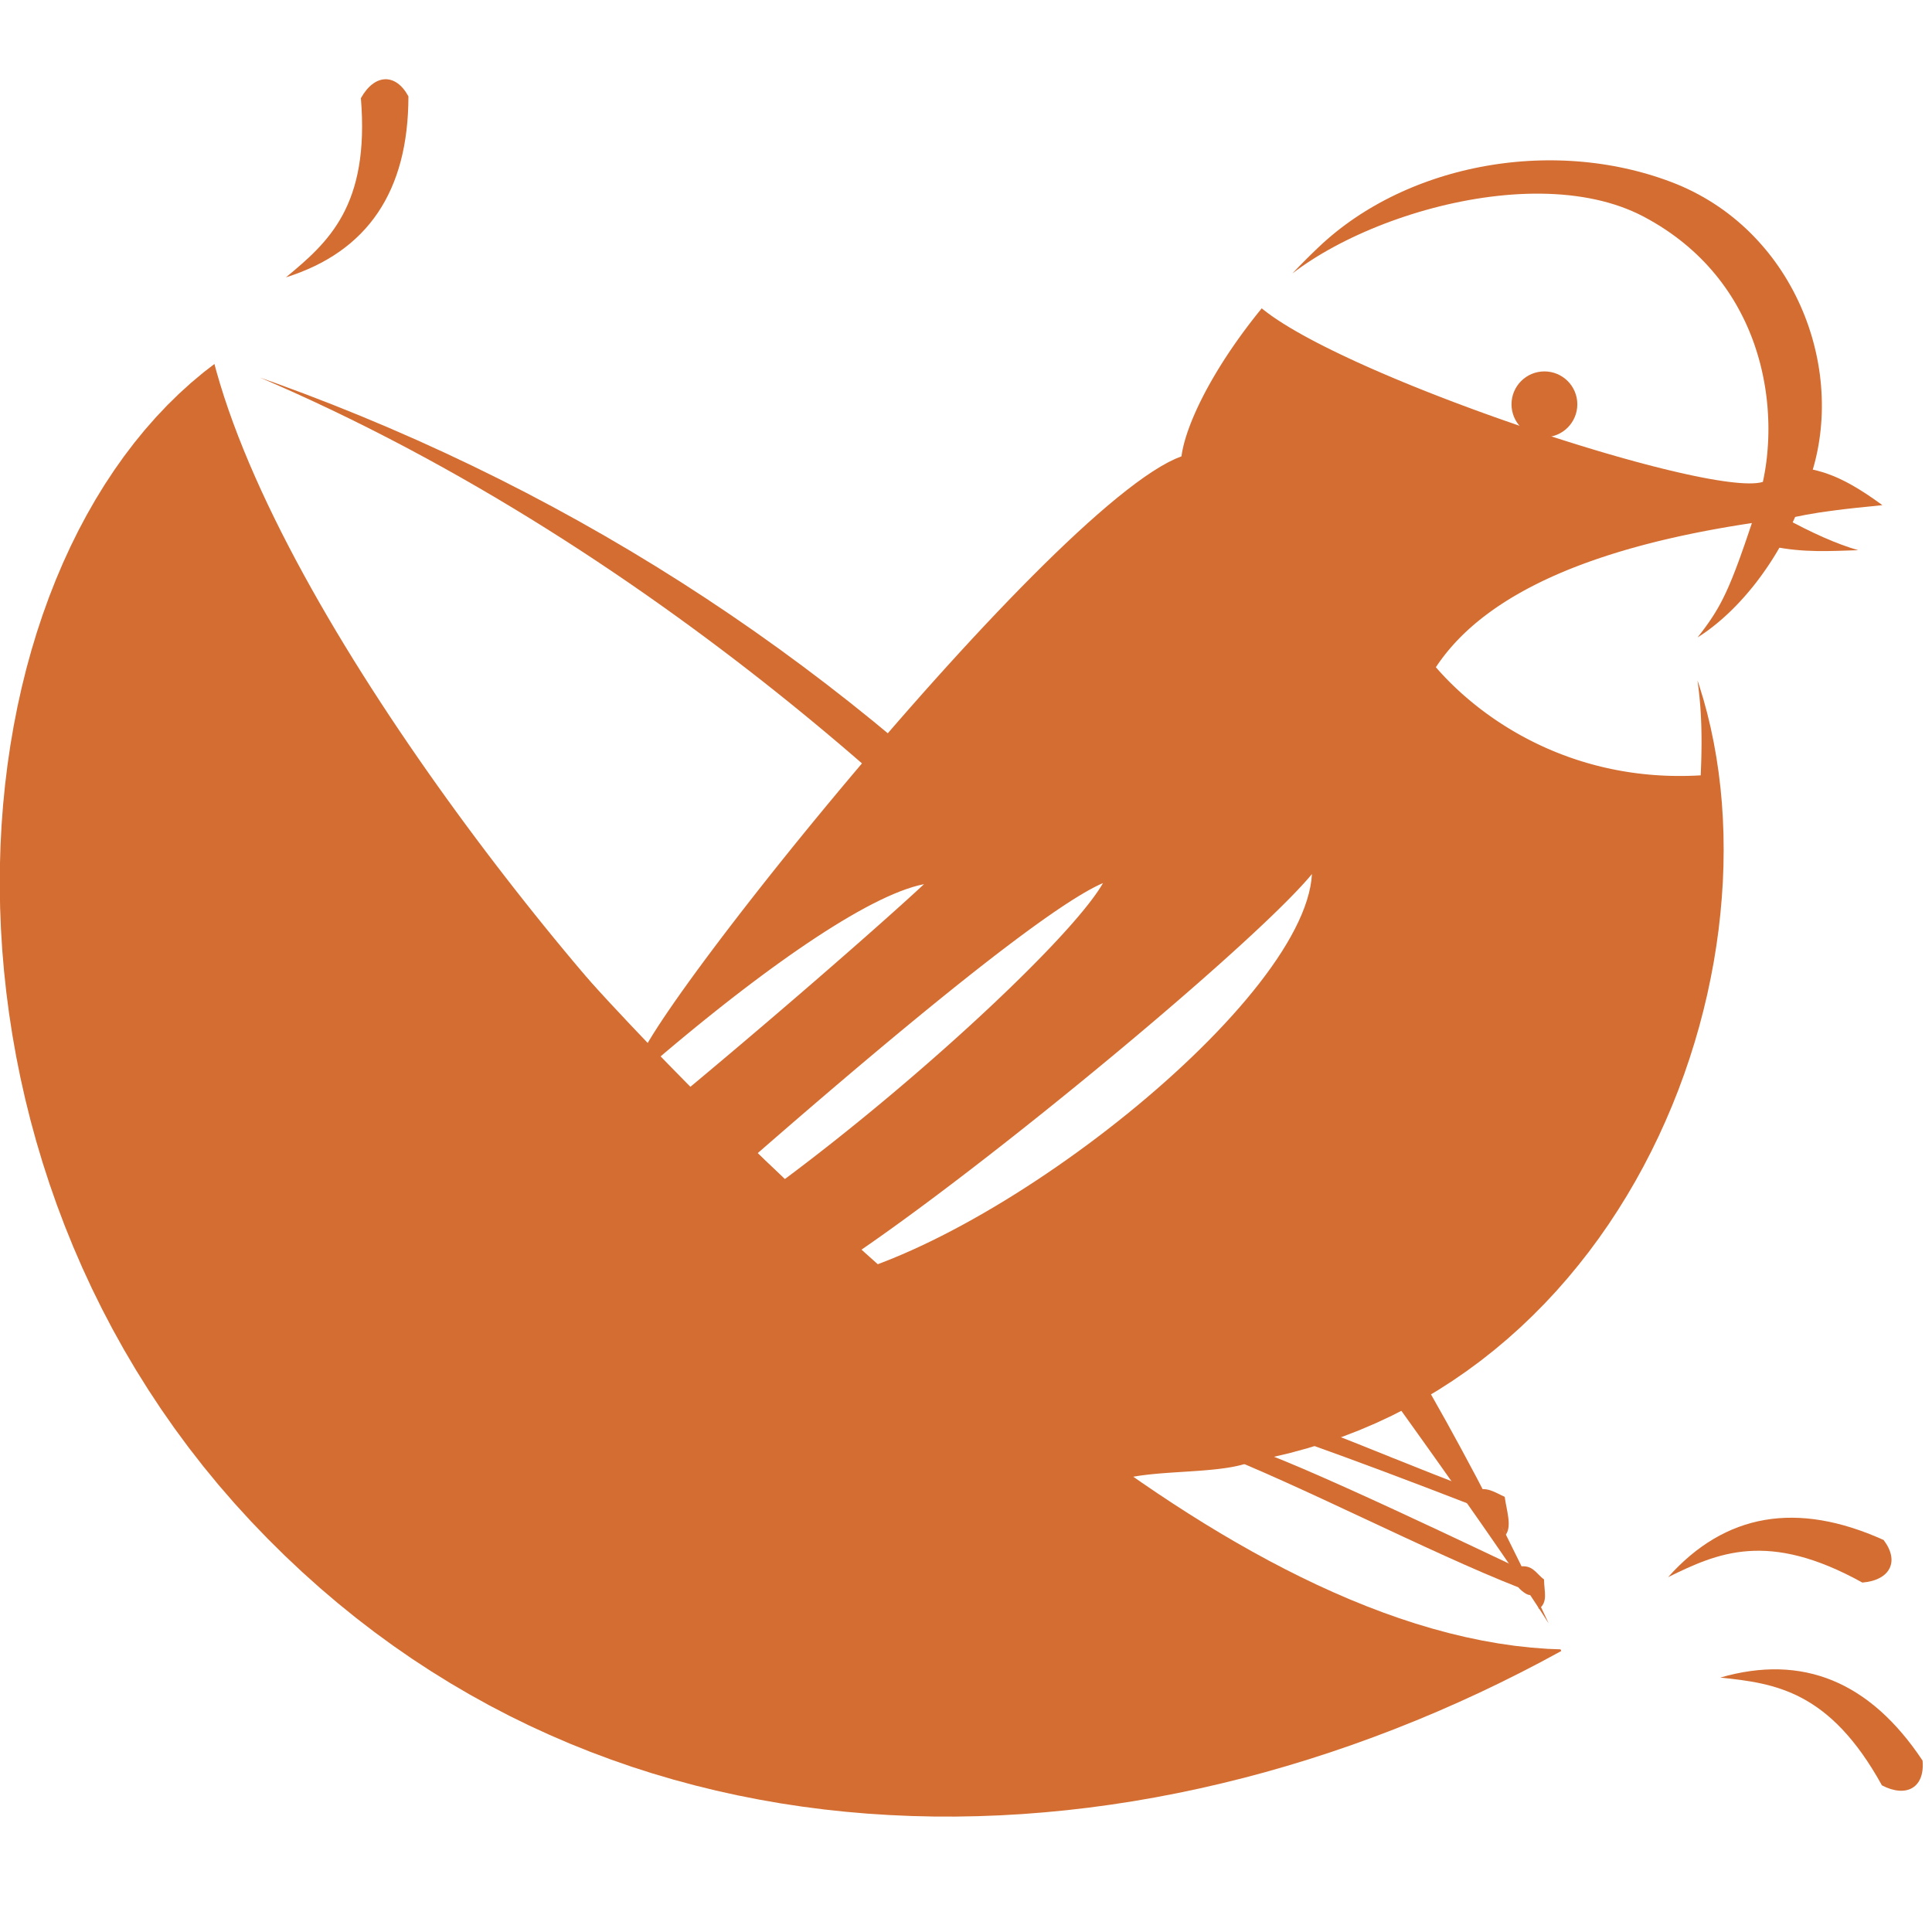<?xml version="1.0" standalone="no"?>
<!DOCTYPE svg PUBLIC "-//W3C//DTD SVG 20010904//EN" "http://www.w3.org/TR/2001/REC-SVG-20010904/DTD/svg10.dtd">
<!-- Created using Krita: https://krita.org -->
<svg xmlns="http://www.w3.org/2000/svg" 
    xmlns:xlink="http://www.w3.org/1999/xlink"
    xmlns:krita="http://krita.org/namespaces/svg/krita"
    xmlns:sodipodi="http://sodipodi.sourceforge.net/DTD/sodipodi-0.dtd"
    width="1474.56pt"
    height="1474.56pt"
    viewBox="0 0 1474.56 1474.56">
<defs/>
<path id="shape0" transform="matrix(1.938 0 0 1.938 -867.574 -678.705)" fill="#d46d31" fill-rule="evenodd" stroke-opacity="0" stroke="#000000" stroke-width="0" stroke-linecap="square" stroke-linejoin="bevel" d="M550.026 498.907L555.951 500.998L567.364 505.212L578.669 509.576L589.866 514.089L600.956 518.749L611.938 523.555L622.812 528.508L633.58 533.606L644.241 538.848L654.796 544.233L665.244 549.761L675.586 555.43L685.822 561.241L695.953 567.191L705.979 573.28L715.899 579.507L725.714 585.871L735.425 592.372L745.031 599.009L754.533 605.78L763.931 612.685L773.225 619.723L782.416 626.893L791.503 634.195L799.309 640.652L787.884 651.505L783.323 647.558L778.57 643.495L773.713 639.393L768.752 635.256L763.689 631.087L758.526 626.89L753.262 622.667L747.9 618.422L742.441 614.159L736.886 609.881L731.236 605.592L725.492 601.294L719.656 596.991L713.729 592.686L707.711 588.384L701.605 584.086L695.411 579.797L689.13 575.521L682.765 571.259L676.315 567.016L669.782 562.796L663.168 558.601L656.473 554.434L649.699 550.3L642.847 546.202L635.918 542.142L628.913 538.125L621.835 534.154L614.682 530.232L607.458 526.362L600.163 522.549L592.798 518.794L585.365 515.102L577.865 511.477L570.298 507.92L562.667 504.437L554.972 501.029L550.026 498.907M998.576 877.696L998.644 877.809L1004.93 888.436L1011.12 899.17L1017.22 910.009L1023.21 920.953L1029.12 932L1034.92 943.151L1040.63 954.403L1046.25 965.756L1051.77 977.21L1057.2 988.763L1057.54 989.524L1057.01 988.685L1055.27 985.967L1053.35 983.025L1051.27 979.868L1049.02 976.503L1046.62 972.94L1044.08 969.186L1041.39 965.251L1038.57 961.143L1035.62 956.87L1032.55 952.441L1029.36 947.865L1026.05 943.149L1022.65 938.303L1019.14 933.334L1015.55 928.252L1011.87 923.064L1008.11 917.78L1004.27 912.408L1000.37 906.956L996.403 901.433L992.384 895.847L988.316 890.207L984.205 884.522L983.952 884.172L998.576 877.696M1062.23 999.759L1062.53 1000.41L1054.53 1004.74L1046.46 1008.92L1038.34 1012.97L1030.17 1016.89L1021.93 1020.66L1013.65 1024.3L1005.32 1027.79L996.945 1031.14L988.526 1034.34L980.067 1037.4L971.571 1040.31L963.04 1043.07L954.478 1045.68L945.886 1048.14L937.268 1050.44L928.627 1052.58L919.964 1054.57L911.284 1056.4L902.588 1058.07L893.88 1059.58L885.162 1060.92L876.437 1062.1L867.708 1063.11L858.977 1063.95L850.247 1064.63L841.521 1065.13L832.801 1065.46L824.091 1065.62L815.394 1065.6L806.711 1065.4L798.045 1065.02L789.4 1064.47L780.778 1063.73L772.182 1062.81L763.615 1061.7L755.079 1060.41L746.577 1058.92L738.112 1057.25L729.686 1055.39L721.303 1053.33L712.965 1051.08L704.674 1048.64L696.434 1046L688.248 1043.15L680.117 1040.11L672.045 1036.87L664.035 1033.42L656.089 1029.77L648.21 1025.91L640.401 1021.84L632.665 1017.56L625.003 1013.07L617.42 1008.37L609.917 1003.46L602.498 998.326L595.165 992.977L587.921 987.409L580.769 981.621L573.711 975.611L566.751 969.377L559.89 962.919L553.132 956.233L546.48 949.32L539.999 942.231L533.754 935.023L527.741 927.702L521.961 920.274L516.41 912.744L511.089 905.117L505.994 897.4L501.124 889.598L496.479 881.717L492.055 873.761L487.851 865.737L483.867 857.651L480.099 849.507L476.548 841.312L473.21 833.071L470.084 824.789L467.169 816.473L464.464 808.128L461.965 799.759L459.673 791.371L457.585 782.972L455.699 774.566L454.014 766.158L452.529 757.755L451.242 749.362L450.15 740.984L449.253 732.628L448.549 724.298L448.036 716L447.713 707.741L447.577 699.525L447.628 691.357L447.864 683.245L448.283 675.193L448.884 667.207L449.664 659.292L450.622 651.454L451.758 643.699L453.068 636.032L454.551 628.459L456.207 620.985L458.032 613.616L460.026 606.358L462.187 599.216L464.514 592.195L467.004 585.302L469.656 578.542L472.468 571.921L475.439 565.443L478.567 559.115L481.851 552.943L485.289 546.931L488.879 541.086L492.62 535.413L496.51 529.918L500.547 524.605L504.73 519.482L509.057 514.553L513.527 509.824L518.138 505.301L522.888 500.988L527.776 496.893L532.116 493.547L532.837 496.257L534.298 501.283L535.895 506.371L537.626 511.519L539.487 516.723L541.472 521.978L543.579 527.281L545.802 532.63L548.139 538.019L550.585 543.446L553.135 548.906L555.787 554.397L558.535 559.914L561.376 565.454L564.306 571.013L567.32 576.588L570.415 582.175L573.586 587.771L576.83 593.371L580.143 598.972L583.52 604.57L586.957 610.163L590.451 615.745L593.997 621.314L597.591 626.867L601.229 632.398L604.907 637.905L608.622 643.384L612.368 648.832L616.142 654.244L619.941 659.618L623.759 664.949L627.593 670.234L631.438 675.469L635.292 680.651L639.149 685.776L643.005 690.84L646.858 695.84L650.701 700.772L654.532 705.632L658.347 710.418L662.141 715.124L665.91 719.748L669.65 724.287L673.358 728.735L677.029 733.09L680.659 737.348L684.244 741.506L687.78 745.559L691.262 749.505L694.688 753.339L698.053 757.058L701.352 760.658L704.582 764.136L707.739 767.488L710.819 770.71L713.817 773.799L716.729 776.751L719.553 779.562L722.282 782.23L724.914 784.749L727.444 787.118L729.869 789.331L732.314 791.553L734.907 793.948L737.644 796.507L740.524 799.226L743.542 802.096L746.698 805.111L749.987 808.264L753.408 811.55L756.957 814.96L760.631 818.489L764.429 822.13L768.347 825.875L772.382 829.719L776.532 833.655L780.794 837.676L785.165 841.775L789.643 845.946L794.225 850.182L798.907 854.477L803.689 858.823L808.565 863.214L813.535 867.643L818.595 872.104L823.742 876.59L828.974 881.094L834.287 885.609L839.68 890.13L845.15 894.649L850.693 899.159L856.307 903.654L861.99 908.128L867.738 912.573L873.549 916.983L879.42 921.351L885.348 925.67L891.331 929.935L897.366 934.137L903.45 938.271L909.581 942.33L915.755 946.306L921.97 950.195L928.223 953.988L934.512 957.679L940.833 961.261L947.185 964.728L953.564 968.073L959.967 971.29L966.392 974.371L972.837 977.31L979.297 980.101L985.771 982.736L992.257 985.209L998.75 987.514L1005.25 989.643L1011.75 991.59L1018.25 993.348L1024.75 994.911L1031.24 996.271L1037.73 997.423L1044.2 998.36L1050.66 999.074L1057.11 999.56L1062.23 999.759" sodipodi:nodetypes="cccccccccccccccccccccccccccccccccccccccccccccccccccccccccccccccccccccccccccccccccccccccccccccccccccccccccccccccccccccccccccccccccccccccccccccccccccccccccccccccccccccccccccccccccccccccccccccccccccccccccccccccccccccccccccccccccccccccccccccccccccccccccccccccccccccccccccccccccccccccccccccccccccccccccccccccccccccccccccccccccccccccccccccccccccccccccccccccccccccc"/><path id="shape1" transform="matrix(1.938 0 0 1.938 -867.574 -678.705)" fill="#d46d31" fill-rule="evenodd" stroke-opacity="0" stroke="#000000" stroke-width="0" stroke-linecap="square" stroke-linejoin="bevel" d="M700.036 770.891L699.311 770.935L698.877 770.639L698.726 770.015L698.851 769.073L699.244 767.823L699.897 766.276L700.801 764.442L701.95 762.332L703.336 759.956L704.95 757.326L706.785 754.451L708.833 751.342L711.087 748.01L713.537 744.465L716.178 740.718L719 736.78L721.997 732.66L725.159 728.369L728.48 723.919L731.952 719.319L735.566 714.581L739.316 709.714L743.193 704.729L747.189 699.637L751.296 694.449L755.508 689.174L759.815 683.824L764.211 678.408L768.687 672.939L773.235 667.425L777.849 661.878L782.519 656.308L787.238 650.726L791.999 645.142L796.794 639.568L801.614 634.012L806.452 628.487L811.3 623.002L816.15 617.568L820.995 612.196L825.827 606.896L830.637 601.679L835.419 596.555L840.164 591.535L844.864 586.629L849.512 581.848L854.1 577.203L858.62 572.704L863.064 568.361L867.425 564.186L871.695 560.188L875.865 556.379L879.928 552.768L883.876 549.367L887.702 546.185L891.398 543.235L894.955 540.525L898.367 538.067L901.624 535.871L904.72 533.948L907.647 532.308L910.396 530.961L912.96 529.92L913.071 529.134L913.205 528.323L913.364 527.486L913.546 526.623L913.752 525.735L913.983 524.823L914.237 523.887L914.515 522.927L914.818 521.944L915.144 520.939L915.495 519.911L915.869 518.861L916.268 517.791L916.69 516.699L917.137 515.587L917.608 514.456L918.103 513.305L918.622 512.135L919.166 510.946L919.733 509.739L920.325 508.515L920.941 507.274L921.581 506.016L922.245 504.742L922.933 503.452L923.646 502.147L924.383 500.827L925.144 499.493L925.93 498.145L926.74 496.783L927.574 495.409L928.432 494.022L929.315 492.623L930.222 491.212L931.154 489.791L932.11 488.358L933.09 486.916L934.095 485.464L935.124 484.002L936.177 482.532L937.255 481.053L938.357 479.567L939.484 478.073L940.635 476.572L941.811 475.064L943.012 473.551L944.236 472.032L944.565 471.63L945.131 472.104L946.87 473.447L948.771 474.819L950.829 476.218L953.037 477.641L955.389 479.087L957.881 480.554L960.507 482.04L963.26 483.543L966.134 485.062L969.125 486.595L972.227 488.14L975.432 489.694L978.737 491.257L982.135 492.827L985.62 494.401L989.186 495.978L992.829 497.555L996.541 499.132L1000.32 500.707L1004.15 502.276L1008.04 503.84L1011.98 505.395L1015.95 506.94L1019.96 508.474L1024.01 509.994L1028.07 511.498L1032.16 512.985L1036.25 514.453L1040.36 515.9L1044.46 517.325L1048.56 518.725L1052.65 520.098L1056.72 521.444L1060.77 522.759L1064.8 524.042L1068.79 525.292L1072.74 526.507L1076.64 527.684L1080.5 528.821L1084.3 529.918L1088.03 530.972L1091.7 531.982L1095.3 532.945L1098.81 533.86L1102.24 534.725L1105.58 535.538L1108.82 536.297L1111.96 537.001L1114.99 537.647L1117.91 538.234L1120.7 538.76L1123.38 539.223L1125.92 539.622L1128.32 539.954L1130.58 540.218L1132.69 540.412L1134.65 540.534L1136.45 540.582L1138.08 540.554L1139.54 540.449L1140.82 540.265L1141.92 540L1142.24 538.496L1142.53 536.967L1142.8 535.413L1143.05 533.836L1143.27 532.238L1143.47 530.617L1143.64 528.977L1143.78 527.317L1143.9 525.64L1144 523.945L1144.06 522.233L1144.1 520.507L1144.11 518.766L1144.09 517.012L1144.03 515.246L1143.95 513.468L1143.84 511.68L1143.7 509.883L1143.52 508.078L1143.31 506.265L1143.07 504.447L1142.79 502.622L1142.48 500.794L1142.13 498.962L1141.75 497.128L1141.33 495.293L1140.88 493.458L1140.38 491.623L1139.85 489.79L1139.28 487.96L1138.68 486.133L1138.03 484.311L1137.34 482.495L1136.61 480.685L1135.84 478.883L1135.03 477.09L1134.17 475.306L1133.27 473.534L1132.33 471.772L1131.35 470.024L1130.32 468.289L1129.24 466.569L1128.12 464.864L1126.95 463.177L1125.73 461.506L1124.47 459.855L1123.16 458.223L1121.79 456.612L1120.38 455.022L1118.92 453.455L1117.41 451.912L1115.85 450.394L1114.23 448.901L1112.57 447.434L1110.85 445.996L1109.08 444.585L1107.25 443.205L1105.37 441.855L1103.43 440.537L1101.44 439.251L1099.39 437.999L1097.28 436.782L1095.12 435.6L1092.9 434.477L1090.63 433.433L1088.3 432.467L1085.93 431.579L1083.51 430.766L1081.04 430.028L1078.54 429.363L1075.99 428.771L1073.41 428.249L1070.79 427.797L1068.14 427.414L1065.46 427.097L1062.75 426.846L1060.01 426.66L1057.25 426.538L1054.48 426.477L1051.68 426.478L1048.86 426.538L1046.04 426.656L1043.2 426.832L1040.35 427.064L1037.5 427.35L1034.64 427.69L1031.78 428.081L1028.92 428.524L1026.06 429.017L1023.21 429.558L1020.36 430.146L1017.52 430.78L1014.7 431.459L1011.89 432.181L1009.1 432.946L1006.32 433.751L1003.57 434.596L1000.84 435.48L998.136 436.401L995.461 437.358L992.817 438.349L990.206 439.375L987.631 440.432L985.093 441.52L982.595 442.639L980.14 443.785L977.729 444.959L975.366 446.159L973.052 447.384L970.79 448.632L968.582 449.903L966.431 451.195L964.339 452.506L962.308 453.836L960.34 455.183L958.438 456.547L956.63 457.906L957.835 456.636L959.331 455.086L960.851 453.536L962.395 451.986L963.964 450.438L965.558 448.89L967.177 447.345L968.826 445.817L970.508 444.321L972.224 442.859L973.973 441.429L975.753 440.033L977.565 438.671L979.406 437.342L981.277 436.047L983.177 434.785L985.104 433.558L987.059 432.366L989.039 431.207L991.045 430.084L993.075 428.995L995.129 427.941L997.206 426.923L999.306 425.939L1001.43 424.992L1003.57 424.08L1005.73 423.204L1007.91 422.364L1010.11 421.56L1012.32 420.792L1014.55 420.062L1016.8 419.367L1019.06 418.71L1021.34 418.09L1023.63 417.507L1025.93 416.962L1028.25 416.454L1030.57 415.984L1032.91 415.552L1035.25 415.158L1037.6 414.802L1039.96 414.485L1042.33 414.206L1044.7 413.966L1047.08 413.765L1049.47 413.604L1051.85 413.481L1054.24 413.398L1056.63 413.355L1059.03 413.352L1061.42 413.389L1063.81 413.466L1066.21 413.583L1068.6 413.741L1070.98 413.939L1073.37 414.179L1075.75 414.459L1078.12 414.781L1080.49 415.144L1082.85 415.549L1085.21 415.995L1087.55 416.483L1089.89 417.014L1092.22 417.586L1094.53 418.202L1096.84 418.859L1099.13 419.56L1101.41 420.303L1103.67 421.09L1105.92 421.92L1108.14 422.798L1110.33 423.729L1112.47 424.71L1114.58 425.742L1116.64 426.822L1118.67 427.951L1120.66 429.126L1122.6 430.348L1124.51 431.613L1126.38 432.923L1128.2 434.274L1129.98 435.668L1131.73 437.101L1133.43 438.574L1135.09 440.085L1136.71 441.632L1138.28 443.216L1139.81 444.835L1141.3 446.487L1142.75 448.172L1144.16 449.889L1145.52 451.636L1146.84 453.413L1148.11 455.218L1149.34 457.05L1150.53 458.908L1151.67 460.791L1152.76 462.699L1153.82 464.629L1154.82 466.581L1155.78 468.553L1156.7 470.546L1157.57 472.557L1158.4 474.585L1159.17 476.629L1159.91 478.689L1160.59 480.763L1161.23 482.851L1161.82 484.95L1162.36 487.06L1162.86 489.18L1163.31 491.308L1163.71 493.445L1164.06 495.587L1164.37 497.736L1164.62 499.888L1164.83 502.044L1164.98 504.203L1165.09 506.362L1165.15 508.521L1165.16 510.68L1165.12 512.836L1165.03 514.989L1164.88 517.137L1164.69 519.28L1164.45 521.417L1164.15 523.546L1163.81 525.667L1163.41 527.777L1162.96 529.877L1162.46 531.965L1161.9 534.04L1161.3 536.101L1160.65 538.136L1159.99 540.137L1159.31 542.104L1158.62 544.036L1157.91 545.933L1157.18 547.797L1156.44 549.627L1155.68 551.423L1154.91 553.186L1154.13 554.915L1153.33 556.612L1152.52 558.276L1151.7 559.907L1150.87 561.505L1150.03 563.071L1149.18 564.605L1148.32 566.108L1147.46 567.578L1146.59 569.018L1145.71 570.425L1144.82 571.802L1143.93 573.148L1143.03 574.463L1142.13 575.748L1141.23 577.002L1140.32 578.227L1139.42 579.421L1138.51 580.586L1137.6 581.721L1136.68 582.827L1135.77 583.903L1134.86 584.951L1133.96 585.97L1133.05 586.961L1132.15 587.923L1131.25 588.857L1130.36 589.763L1129.47 590.641L1128.59 591.492L1127.71 592.315L1126.84 593.112L1125.98 593.881L1125.12 594.623L1124.28 595.339L1123.44 596.029L1122.62 596.692L1121.8 597.33L1121 597.941L1120.21 598.527L1119.43 599.088L1118.66 599.623L1117.91 600.134L1117.18 600.619L1116.46 601.08L1116.2 601.239L1116.51 600.852L1116.97 600.255L1117.43 599.666L1117.88 599.082L1118.31 598.504L1118.74 597.931L1119.16 597.362L1119.58 596.796L1119.98 596.232L1120.38 595.671L1120.77 595.11L1121.15 594.55L1121.53 593.989L1121.9 593.427L1122.27 592.863L1122.63 592.296L1122.99 591.726L1123.34 591.152L1123.68 590.573L1124.03 589.988L1124.37 589.396L1124.7 588.798L1125.04 588.191L1125.37 587.576L1125.69 586.952L1126.02 586.317L1126.35 585.672L1126.67 585.015L1126.99 584.345L1127.32 583.663L1127.64 582.966L1127.96 582.255L1128.29 581.528L1128.61 580.786L1128.94 580.027L1129.26 579.25L1129.59 578.454L1129.93 577.64L1130.26 576.806L1130.6 575.951L1130.94 575.075L1131.29 574.177L1131.63 573.256L1131.99 572.311L1132.35 571.343L1132.71 570.349L1133.08 569.329L1133.45 568.283L1133.83 567.21L1134.22 566.108L1134.62 564.978L1135.02 563.819L1135.43 562.629L1135.84 561.408L1136.27 560.156L1136.7 558.87L1137.15 557.552L1137.6 556.2L1134.55 556.667L1131.53 557.147L1128.55 557.642L1125.61 558.151L1122.7 558.674L1119.82 559.21L1116.98 559.761L1114.17 560.326L1111.4 560.905L1108.66 561.497L1105.96 562.104L1103.29 562.725L1100.65 563.36L1098.06 564.009L1095.49 564.672L1092.96 565.349L1090.47 566.04L1088 566.745L1085.58 567.464L1083.19 568.197L1080.83 568.944L1078.51 569.705L1076.22 570.48L1073.97 571.269L1071.75 572.072L1069.57 572.889L1067.42 573.72L1065.3 574.565L1063.22 575.425L1061.18 576.298L1059.17 577.185L1057.19 578.086L1055.25 579.001L1053.35 579.931L1051.48 580.874L1049.64 581.831L1047.84 582.802L1046.07 583.788L1044.34 584.787L1042.64 585.8L1040.97 586.828L1039.35 587.869L1037.75 588.925L1036.19 589.994L1034.67 591.078L1033.18 592.175L1031.72 593.287L1030.3 594.412L1028.91 595.552L1027.56 596.705L1026.24 597.873L1024.96 599.054L1023.71 600.25L1022.5 601.459L1021.32 602.683L1020.18 603.921L1019.07 605.172L1018 606.438L1016.96 607.718L1015.95 609.011L1014.98 610.319L1014.04 611.641L1013.14 612.977L1014.04 614.005L1014.97 615.036L1015.92 616.069L1016.9 617.104L1017.91 618.139L1018.94 619.175L1020 620.21L1021.08 621.244L1022.19 622.276L1023.32 623.305L1024.48 624.331L1025.67 625.353L1026.88 626.37L1028.11 627.381L1029.37 628.386L1030.65 629.385L1031.96 630.376L1033.3 631.358L1034.66 632.331L1036.04 633.295L1037.45 634.249L1038.88 635.191L1040.34 636.121L1041.82 637.039L1043.32 637.943L1044.85 638.834L1046.4 639.71L1047.98 640.571L1049.58 641.415L1051.2 642.243L1052.85 643.054L1054.52 643.846L1056.21 644.619L1057.93 645.373L1059.67 646.107L1061.43 646.819L1063.22 647.51L1065.03 648.179L1066.86 648.824L1068.72 649.446L1070.6 650.043L1072.5 650.615L1074.42 651.161L1076.36 651.681L1078.33 652.173L1080.32 652.637L1082.33 653.072L1084.36 653.478L1086.42 653.854L1088.5 654.199L1090.59 654.513L1092.71 654.794L1094.86 655.043L1097.02 655.257L1099.2 655.438L1101.41 655.583L1103.64 655.693L1105.89 655.766L1108.16 655.802L1110.45 655.8L1112.76 655.759L1115.09 655.68L1117.44 655.56L1117.48 654.738L1117.51 653.917L1117.54 653.098L1117.57 652.28L1117.6 651.463L1117.63 650.647L1117.65 649.832L1117.68 649.018L1117.7 648.206L1117.71 647.394L1117.73 646.583L1117.74 645.773L1117.75 644.964L1117.76 644.155L1117.77 643.347L1117.77 642.541L1117.77 641.734L1117.76 640.928L1117.76 640.123L1117.75 639.319L1117.73 638.515L1117.72 637.711L1117.7 636.908L1117.68 636.105L1117.65 635.302L1117.62 634.5L1117.59 633.698L1117.55 632.896L1117.51 632.094L1117.47 631.292L1117.42 630.491L1117.37 629.689L1117.32 628.888L1117.26 628.086L1117.19 627.284L1117.12 626.482L1117.05 625.68L1116.98 624.878L1116.9 624.075L1116.81 623.272L1116.72 622.469L1116.63 621.665L1116.53 620.861L1116.43 620.057L1116.32 619.251L1116.21 618.446L1116.17 618.179L1116.81 620.052L1118.5 625.56L1120.02 631.162L1121.38 636.854L1122.58 642.629L1123.62 648.482L1124.5 654.407L1125.22 660.398L1125.78 666.451L1126.17 672.559L1126.41 678.717L1126.48 684.919L1126.4 691.159L1126.16 697.433L1125.75 703.733L1125.19 710.055L1124.48 716.393L1123.6 722.742L1122.57 729.095L1121.37 735.447L1120.03 741.793L1118.52 748.126L1116.86 754.442L1115.04 760.734L1113.07 766.997L1110.94 773.226L1108.66 779.414L1106.22 785.557L1103.62 791.647L1100.88 797.681L1097.97 803.652L1094.92 809.554L1091.71 815.383L1088.35 821.131L1084.83 826.795L1081.17 832.367L1077.35 837.843L1073.38 843.217L1069.25 848.482L1064.98 853.635L1060.56 858.668L1055.98 863.577L1051.25 868.355L1046.38 872.997L1041.35 877.498L1036.18 881.851L1030.86 886.052L1025.38 890.094L1019.76 893.972L1013.99 897.681L1008.08 901.214L1002.01 904.566L995.802 907.731L989.444 910.704L982.939 913.48L976.288 916.051L969.491 918.414L962.548 920.562L955.46 922.49L948.226 924.192L940.848 925.662L940.166 925.951L939.455 926.225L938.717 926.484L937.953 926.729L937.163 926.961L936.349 927.18L935.512 927.386L934.653 927.581L933.772 927.764L932.871 927.936L931.951 928.098L931.013 928.25L930.057 928.393L929.086 928.527L928.099 928.654L927.098 928.772L926.084 928.884L925.058 928.989L924.021 929.089L922.974 929.182L921.917 929.272L920.853 929.356L919.782 929.437L918.704 929.515L917.622 929.59L916.536 929.663L915.446 929.735L914.355 929.805L913.263 929.875L912.17 929.945L911.079 930.016L909.99 930.087L908.905 930.161L907.823 930.236L906.746 930.315L905.676 930.397L904.612 930.482L903.557 930.572L902.511 930.667L901.476 930.768L900.451 930.874L899.439 930.987L898.44 931.107L897.456 931.235L896.486 931.371L895.533 931.516L894.598 931.67L893.68 931.834L892.782 932.008L891.904 932.194L891.048 932.391L890.214 932.599L889.404 932.821L888.618 933.055L887.857 933.303L887.123 933.565L886.416 933.842L885.738 934.135L885.089 934.443L884.471 934.767L883.884 935.109L883.33 935.468L882.809 935.845L787.773 850.074L791.217 848.874L794.98 847.472L798.798 845.962L802.668 844.345L806.584 842.627L810.543 840.809L814.539 838.896L818.568 836.89L822.626 834.796L826.709 832.615L830.811 830.352L834.929 828.011L839.058 825.593L843.194 823.103L847.332 820.543L851.468 817.918L855.597 815.23L859.715 812.483L863.817 809.68L867.899 806.825L871.957 803.92L875.987 800.969L879.982 797.975L883.94 794.942L887.856 791.873L891.725 788.771L895.544 785.64L899.306 782.483L903.009 779.302L906.648 776.103L910.217 772.887L913.714 769.658L917.132 766.419L920.469 763.175L923.719 759.927L926.878 756.679L929.941 753.436L932.905 750.199L935.764 746.972L938.515 743.76L941.152 740.564L943.672 737.388L946.07 734.236L948.341 731.11L950.482 728.015L952.487 724.953L954.352 721.928L956.073 718.943L957.645 716.001L959.064 713.106L960.325 710.261L961.425 707.469L962.358 704.734L963.12 702.059L963.707 699.447L964.114 696.902L964.337 694.427L963.081 695.912L961.678 697.503L960.131 699.198L958.446 700.992L956.625 702.883L954.675 704.866L952.598 706.938L950.4 709.096L948.084 711.335L945.655 713.653L943.117 716.045L940.474 718.509L937.73 721.04L934.891 723.635L931.959 726.291L928.94 729.004L925.837 731.771L922.655 734.587L919.399 737.45L916.071 740.355L912.678 743.3L909.222 746.28L905.709 749.292L902.142 752.333L898.526 755.4L894.865 758.487L891.163 761.593L887.425 764.713L883.654 767.843L879.856 770.981L876.034 774.123L872.193 777.265L868.336 780.403L864.469 783.535L860.595 786.656L856.719 789.763L852.845 792.852L848.977 795.92L845.12 798.964L841.277 801.979L837.454 804.962L833.654 807.91L829.881 810.82L826.14 813.686L822.436 816.507L818.772 819.278L815.152 821.996L811.582 824.657L808.064 827.258L804.605 829.796L801.207 832.266L797.875 834.665L794.613 836.989L791.426 839.236L788.317 841.401L785.292 843.481L782.537 845.348L752.17 817.942L753.576 816.912L757.472 814.017L761.38 811.076L765.297 808.091L769.218 805.067L773.139 802.007L777.056 798.916L780.965 795.797L784.862 792.655L788.744 789.492L792.605 786.314L796.441 783.124L800.25 779.925L804.026 776.722L807.766 773.519L811.465 770.319L815.119 767.126L818.725 763.945L822.278 760.779L825.775 757.632L829.21 754.509L832.581 751.412L835.882 748.345L839.111 745.314L842.262 742.321L845.332 739.371L848.317 736.467L851.213 733.613L854.015 730.813L856.72 728.071L859.323 725.392L861.82 722.778L864.208 720.234L866.482 717.764L868.638 715.371L870.672 713.059L872.58 710.833L874.358 708.696L876.002 706.652L877.508 704.706L878.871 702.86L880.089 701.119L881.155 699.486L882.068 697.967L880.404 698.723L878.611 699.617L876.693 700.647L874.653 701.806L872.495 703.093L870.225 704.502L867.844 706.029L865.359 707.672L862.772 709.425L860.088 711.285L857.311 713.248L854.445 715.31L851.494 717.467L848.461 719.715L845.352 722.05L842.169 724.468L838.917 726.965L835.601 729.537L832.223 732.18L828.789 734.891L825.301 737.665L821.765 740.498L818.184 743.387L814.563 746.327L810.904 749.315L807.213 752.346L803.494 755.416L799.749 758.523L795.984 761.66L792.203 764.826L788.409 768.015L784.606 771.224L780.799 774.449L776.992 777.685L773.188 780.93L769.392 784.178L765.608 787.426L761.839 790.67L758.09 793.907L754.365 797.131L750.667 800.34L747.002 803.528L743.372 806.693L741.51 808.321L713.625 783.155L716.849 780.476L720.644 777.313L724.425 774.152L728.189 770.996L731.93 767.85L735.645 764.716L739.331 761.599L742.982 758.502L746.596 755.429L750.168 752.384L753.693 749.369L757.169 746.39L760.591 743.449L763.955 740.551L767.258 737.699L770.494 734.896L773.66 732.146L776.753 729.454L779.768 726.822L782.701 724.254L785.548 721.755L788.306 719.327L790.969 716.975L793.535 714.702L795.999 712.512L798.357 710.408L800.606 708.394L802.741 706.474L804.758 704.651L806.653 702.93L808.422 701.313L810.062 699.805L811.569 698.41L809.392 698.898L807.104 699.533L804.711 700.311L802.215 701.228L799.62 702.279L796.931 703.462L794.15 704.773L791.283 706.206L788.333 707.758L785.304 709.426L782.2 711.206L779.024 713.092L775.781 715.082L772.475 717.172L769.109 719.357L765.687 721.634L762.213 723.999L758.692 726.447L755.127 728.975L751.522 731.579L747.88 734.255L744.207 736.999L740.505 739.807L736.779 742.675L733.032 745.599L729.268 748.575L725.492 751.6L721.707 754.668L717.918 757.778L714.127 760.923L710.339 764.101L706.558 767.308L702.787 770.539L701.184 771.927L700.036 770.891" sodipodi:nodetypes="cccccccccccccccccccccccccccccccccccccccccccccccccccccccccccccccccccccccccccccccccccccccccccccccccccccccccccccccccccccccccccccccccccccccccccccccccccccccccccccccccccccccccccccccccccccccccccccccccccccccccccccccccccccccccccccccccccccccccccccccccccccccccccccccccccccccccccccccccccccccccccccccccccccccccccccccccccccccccccccccccccccccccccccccccccccccccccccccccccccccccccccccccccccccccccccccccccccccccccccccccccccccccccccccccccccccccccccccccccccccccccccccccccccccccccccccccccccccccccccccccccccccccccccccccccccccccccccccccccccccccccccccccccccccccccccccccccccccccccccccccccccccccccccccccccccccccccccccccccccccccccccccccccccccccccccccccccccccccccccccccccccccccccccccccccccccccccccccccccccccccccccccccccccccccccccccccccccccccccccccccccccccccccccccccccccccccccccccccccccccccccccccccccccccccccccccccccccccccccccccccccccccccccccccccccccccccccccccccccccccccccccccccccccccccccccccccccccccccccccccccccccccccccccccccccccccccccccccccccccccccccccccccccccccccccccccccccccccccccccccccccccccccccccccccccccccccccccccccccccccccccccccccccccccccccccccccccccccccccccccccccccccccccccccccccccccccccccccccccccccccccccccccccccccccccccccccccc"/><path id="shape1" transform="matrix(1.938 0 0 1.938 1359.975 355.21)" fill="#d46d31" fill-rule="evenodd" stroke-opacity="0" stroke="#000000" stroke-width="0" stroke-linecap="square" stroke-linejoin="bevel" d="M2.546 0C13.055 1.692 20.934 1.945 39.584 15.655C26.091 17.011 12.56 18.288 0 21.51C0.057 18.578 0.906 11.408 2.546 0Z" sodipodi:nodetypes="cccc"/><path id="shape2" transform="matrix(1.938 0 0 1.938 1352.616 394.762)" fill="#d46d31" fill-rule="evenodd" stroke-opacity="0" stroke="#000000" stroke-width="0" stroke-linecap="square" stroke-linejoin="bevel" d="M4.327 0L0 11.455C12.456 14.071 23.028 13.296 33.856 12.982C25.596 10.614 15.753 6.287 4.327 0Z" sodipodi:nodetypes="cccc"/><path id="shape3" transform="matrix(1.938 0 0 1.938 999.435 1095.32)" fill="#d46d31" fill-rule="evenodd" stroke-opacity="0" stroke="#000000" stroke-width="0" stroke-linecap="square" stroke-linejoin="bevel" d="M0 3.6C8.921 -0.327 1.13 3.495 10.17 0C17.313 2.604 45.385 14.282 64.293 21.321C65.261 23.329 69.204 28.404 69.945 31.62C67.305 30.016 65.318 28.665 63.984 27.568C39.072 17.913 17.744 9.923 0 3.6Z" sodipodi:nodetypes="cccccc"/><path id="shape0" transform="matrix(1.938 0 0 1.938 924.074 1103.075)" fill="#d46d31" fill-rule="evenodd" stroke-opacity="0" stroke="#000000" stroke-width="0" stroke-linecap="square" stroke-linejoin="bevel" d="M0 2.036C4.311 0.862 7.385 0.939 12.219 0C31.424 5.067 115.618 45.907 122.634 49.002C123.445 52.154 124.901 52.615 126.088 58.91C124.677 59.419 121.87 56.877 121.138 55.94C86.426 42.353 34.317 15.209 0 2.036Z" sodipodi:nodetypes="cccccc"/><path id="shape01" transform="matrix(1.938 0 0 1.938 1124.693 1136.522)" fill="#d46d31" fill-rule="evenodd" stroke-opacity="0" stroke="#000000" stroke-width="0" stroke-linecap="square" stroke-linejoin="bevel" d="M0 0.884C4.883 -1.413 8.282 1.293 12.262 3.046C12.88 8.094 15.218 14.517 12.645 18.029C10.978 14.006 5.976 7.584 6.03 6.194C4.916 4.929 2.906 3.159 0 0.884Z" sodipodi:nodetypes="ccccc"/><path id="shape02" transform="matrix(1.938 0 0 1.938 1158.454 1195.415)" fill="#d46d31" fill-rule="evenodd" stroke-opacity="0" stroke="#000000" stroke-width="0" stroke-linecap="square" stroke-linejoin="bevel" d="M0 0.219C5.837 -0.933 6.96 2.711 10.31 5.183C10.388 10.231 11.947 13.931 8.337 16.829C6.977 12.807 1.558 3.191 0 0.219Z" sodipodi:nodetypes="cccc"/><circle id="shape03" transform="matrix(1.938 0 0 1.938 1153.628 283.465)" r="12.96" cx="12.96" cy="12.96" fill="#d46d31" fill-rule="evenodd" stroke-opacity="0" stroke="#000000" stroke-width="0" stroke-linecap="square" stroke-linejoin="bevel"/><path id="shape04" transform="matrix(1.938 0 0 1.938 283.211 702.973)" fill="#d46d31" fill-rule="evenodd" stroke-opacity="0" stroke="#000000" stroke-width="0" stroke-linecap="square" stroke-linejoin="bevel" d="M65.116 0C141.955 88.476 228.472 163.471 318.916 234.36L20.836 206.28C-17.611 135.284 -2.851 66.524 65.116 0Z" sodipodi:nodetypes="cccc"/><path id="shape05" transform="matrix(1.938 0 0 1.938 218.229 60.477)" fill="#d46d31" fill-rule="evenodd" stroke-opacity="0" stroke="#000000" stroke-width="0" stroke-linecap="square" stroke-linejoin="bevel" d="M0 78.02C16.691 64.219 33.01 49.89 29.52 7.46C34.871 -2.167 43.211 -2.55 48.24 6.74C48.228 44.146 32.148 67.906 0 78.02Z" sodipodi:nodetypes="cccc"/><path id="shape06" transform="matrix(0.798 -1.767 -1.767 -0.798 1411.022 1265.975)" fill="#d46d31" fill-rule="evenodd" stroke-opacity="0" stroke="#000000" stroke-width="0" stroke-linecap="square" stroke-linejoin="bevel" d="M0 78.02C16.691 64.219 33.01 49.89 29.52 7.46C34.871 -2.167 43.211 -2.55 48.24 6.74C48.228 44.146 32.148 67.906 0 78.02Z" sodipodi:nodetypes="cccc"/><path id="shape01" transform="matrix(1.615 -1.073 -1.073 -1.615 1396.682 1406.374)" fill="#d46d31" fill-rule="evenodd" stroke-opacity="0" stroke="#000000" stroke-width="0" stroke-linecap="square" stroke-linejoin="bevel" d="M0 78.02C16.691 64.219 33.01 49.89 29.52 7.46C34.871 -2.167 43.211 -2.55 48.24 6.74C48.228 44.146 32.148 67.906 0 78.02Z" sodipodi:nodetypes="cccc"/>
</svg>
